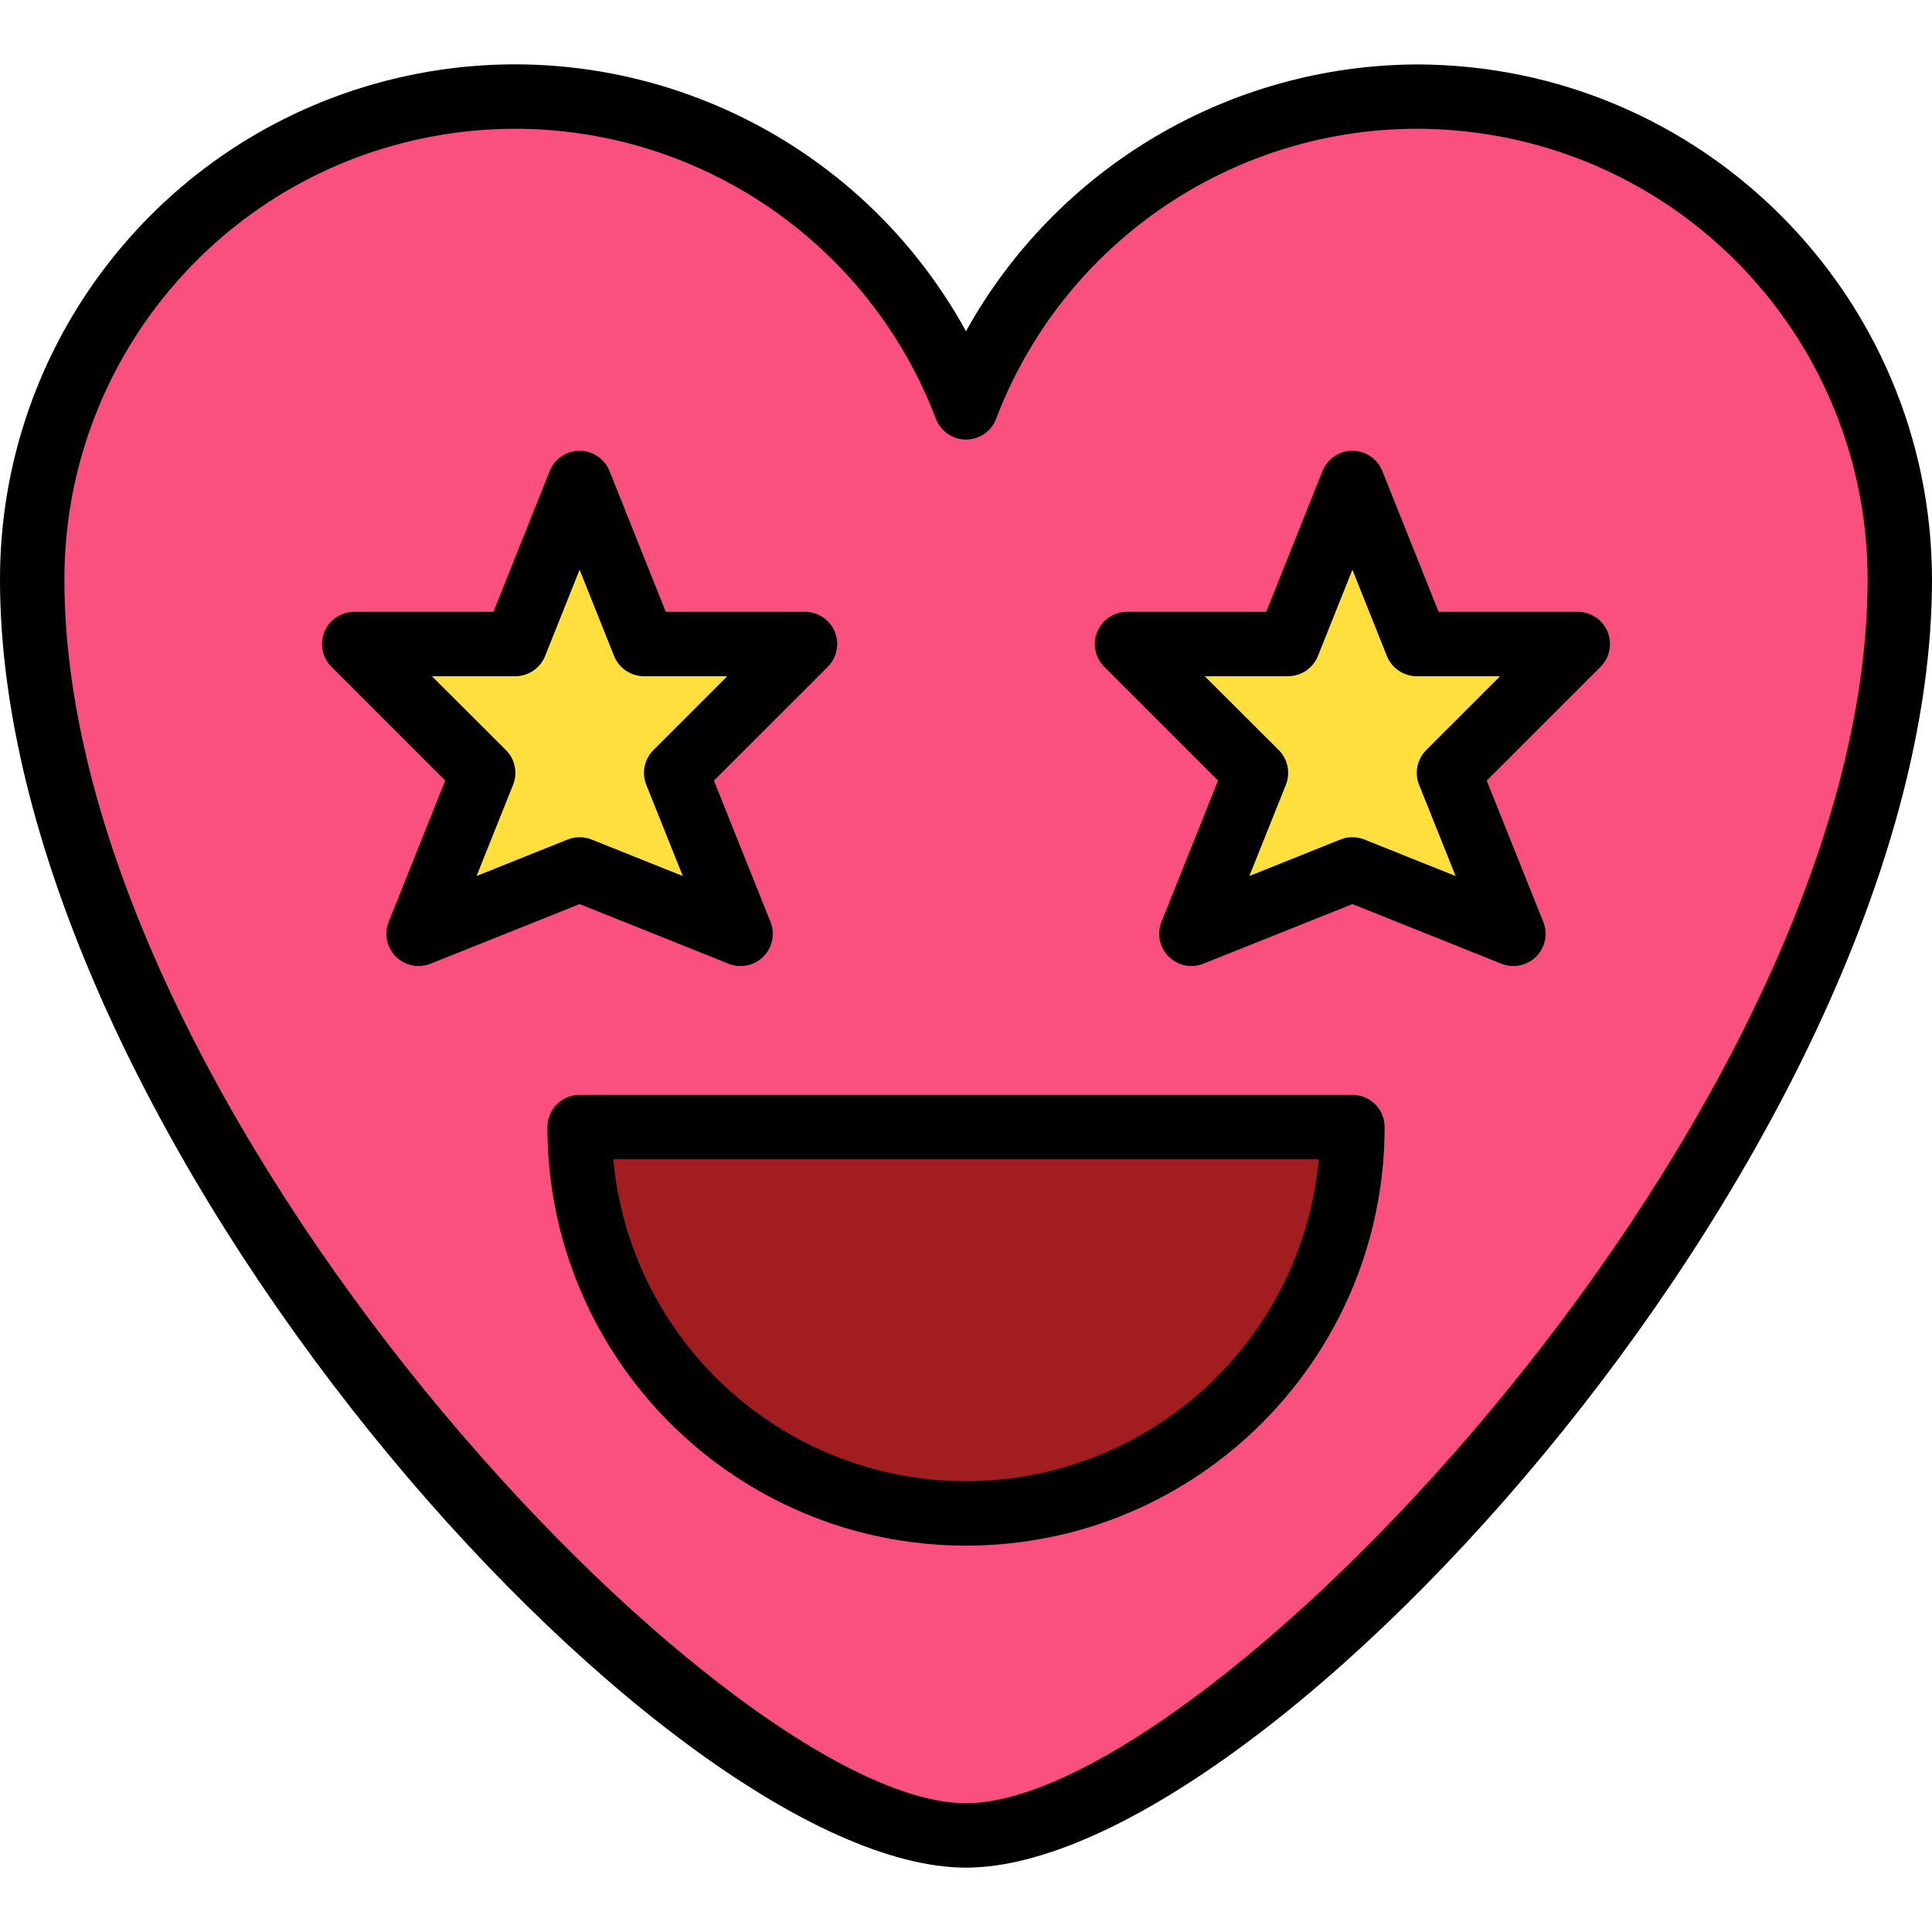 <svg height="480pt" viewBox="0 -16 480 480" width="480pt" xmlns="http://www.w3.org/2000/svg"><path d="m472 128.008c.031-57.871-41.266-107.512-98.176-118.012-56.91-10.5-113.203 21.137-133.824 75.211-20.621-54.074-76.91-85.711-133.824-75.211-56.91 10.5-98.207 60.141-98.176 118.012 0 136 165.727 312 232 312s232-176 232-312zm0 0" fill="#fa507f"/><path d="m144 104.008 16 40h40l-32 32 16 40-40-16-40 16 16-40-32-32h40zm0 0" fill="#ffdf3e"/><path d="m336 104.008 16 40h40l-32 32 16 40-40-16-40 16 16-40-32-32h40zm0 0" fill="#ffdf3e"/><path d="m336 264.008c0 53.02-42.98 96-96 96s-96-42.98-96-96zm0 0" fill="#a21d1f"/><path d="m352 .008c-46.57.219-89.395 25.562-112 66.277-28.141-51.184-87.379-76.801-143.945-62.254-56.57 14.547-96.098 65.566-96.055 123.977 0 137.406 164.672 320 240 320s240-182.594 240-320c-.082-70.66-57.344-127.918-128-128zm-112 432c-60 0-224-172.348-224-304-.031-54.016 38.512-100.348 91.629-110.148 53.117-9.797 105.656 19.734 124.898 70.203 1.184 3.098 4.156 5.141 7.473 5.141s6.289-2.043 7.473-5.141c19.242-50.469 71.781-80 124.898-70.203 53.117 9.801 91.66 56.133 91.629 110.148 0 131.652-164 304-224 304zm0 0"/><path d="m181.023 223.438c2.973 1.191 6.367.492 8.629-1.77 2.266-2.262 2.961-5.656 1.773-8.629l-14.051-35.098 28.273-28.27c2.293-2.289 2.98-5.73 1.742-8.723-1.234-2.992-4.152-4.941-7.391-4.941h-34.582l-13.984-34.977c-1.215-3.043-4.16-5.039-7.434-5.039s-6.219 1.996-7.434 5.039l-13.98 34.977h-34.586c-3.234 0-6.152 1.949-7.391 4.938-1.238 2.988-.551 6.43 1.734 8.715l28.273 28.273-14.051 35.098c-1.188 2.969-.492 6.363 1.773 8.629 2.262 2.262 5.656 2.961 8.629 1.77l37.031-14.809zm-62.625-21.793 9.074-22.664c1.188-2.973.488-6.367-1.777-8.629l-18.383-18.344h20.688c3.273 0 6.215-1.988 7.434-5.027l8.566-21.438 8.566 21.438c1.219 3.039 4.16 5.027 7.434 5.027h20.688l-18.344 18.344c-2.266 2.262-2.965 5.656-1.777 8.629l9.074 22.664-22.664-9.07c-1.914-.758-4.039-.758-5.953 0zm0 0"/><path d="m392 136.008h-34.582l-13.984-34.977c-1.215-3.043-4.16-5.039-7.434-5.039s-6.219 1.996-7.434 5.039l-13.98 34.977h-34.586c-3.234 0-6.152 1.949-7.391 4.938-1.238 2.988-.551 6.43 1.734 8.715l28.273 28.273-14.051 35.098c-1.188 2.969-.492 6.363 1.773 8.629 2.262 2.262 5.656 2.961 8.629 1.77l37.031-14.809 37.023 14.816c2.973 1.191 6.367.492 8.629-1.77 2.266-2.262 2.961-5.656 1.773-8.629l-14.051-35.098 28.273-28.27c2.293-2.289 2.98-5.73 1.742-8.723-1.234-2.992-4.152-4.941-7.391-4.941zm-37.656 34.344c-2.266 2.262-2.965 5.656-1.777 8.629l9.074 22.664-22.664-9.07c-1.914-.758-4.039-.758-5.953 0l-22.625 9.07 9.074-22.664c1.188-2.973.488-6.367-1.777-8.629l-18.383-18.344h20.688c3.273 0 6.215-1.988 7.434-5.027l8.566-21.438 8.566 21.438c1.219 3.039 4.16 5.027 7.434 5.027h20.688zm0 0"/><path d="m336 256.008h-192c-4.418 0-8 3.578-8 8 0 57.438 46.562 104 104 104s104-46.562 104-104c0-4.422-3.582-8-8-8zm-96 96c-45.48-.055-83.449-34.715-87.641-80h175.281c-4.191 45.285-42.16 79.945-87.641 80zm0 0"/></svg>